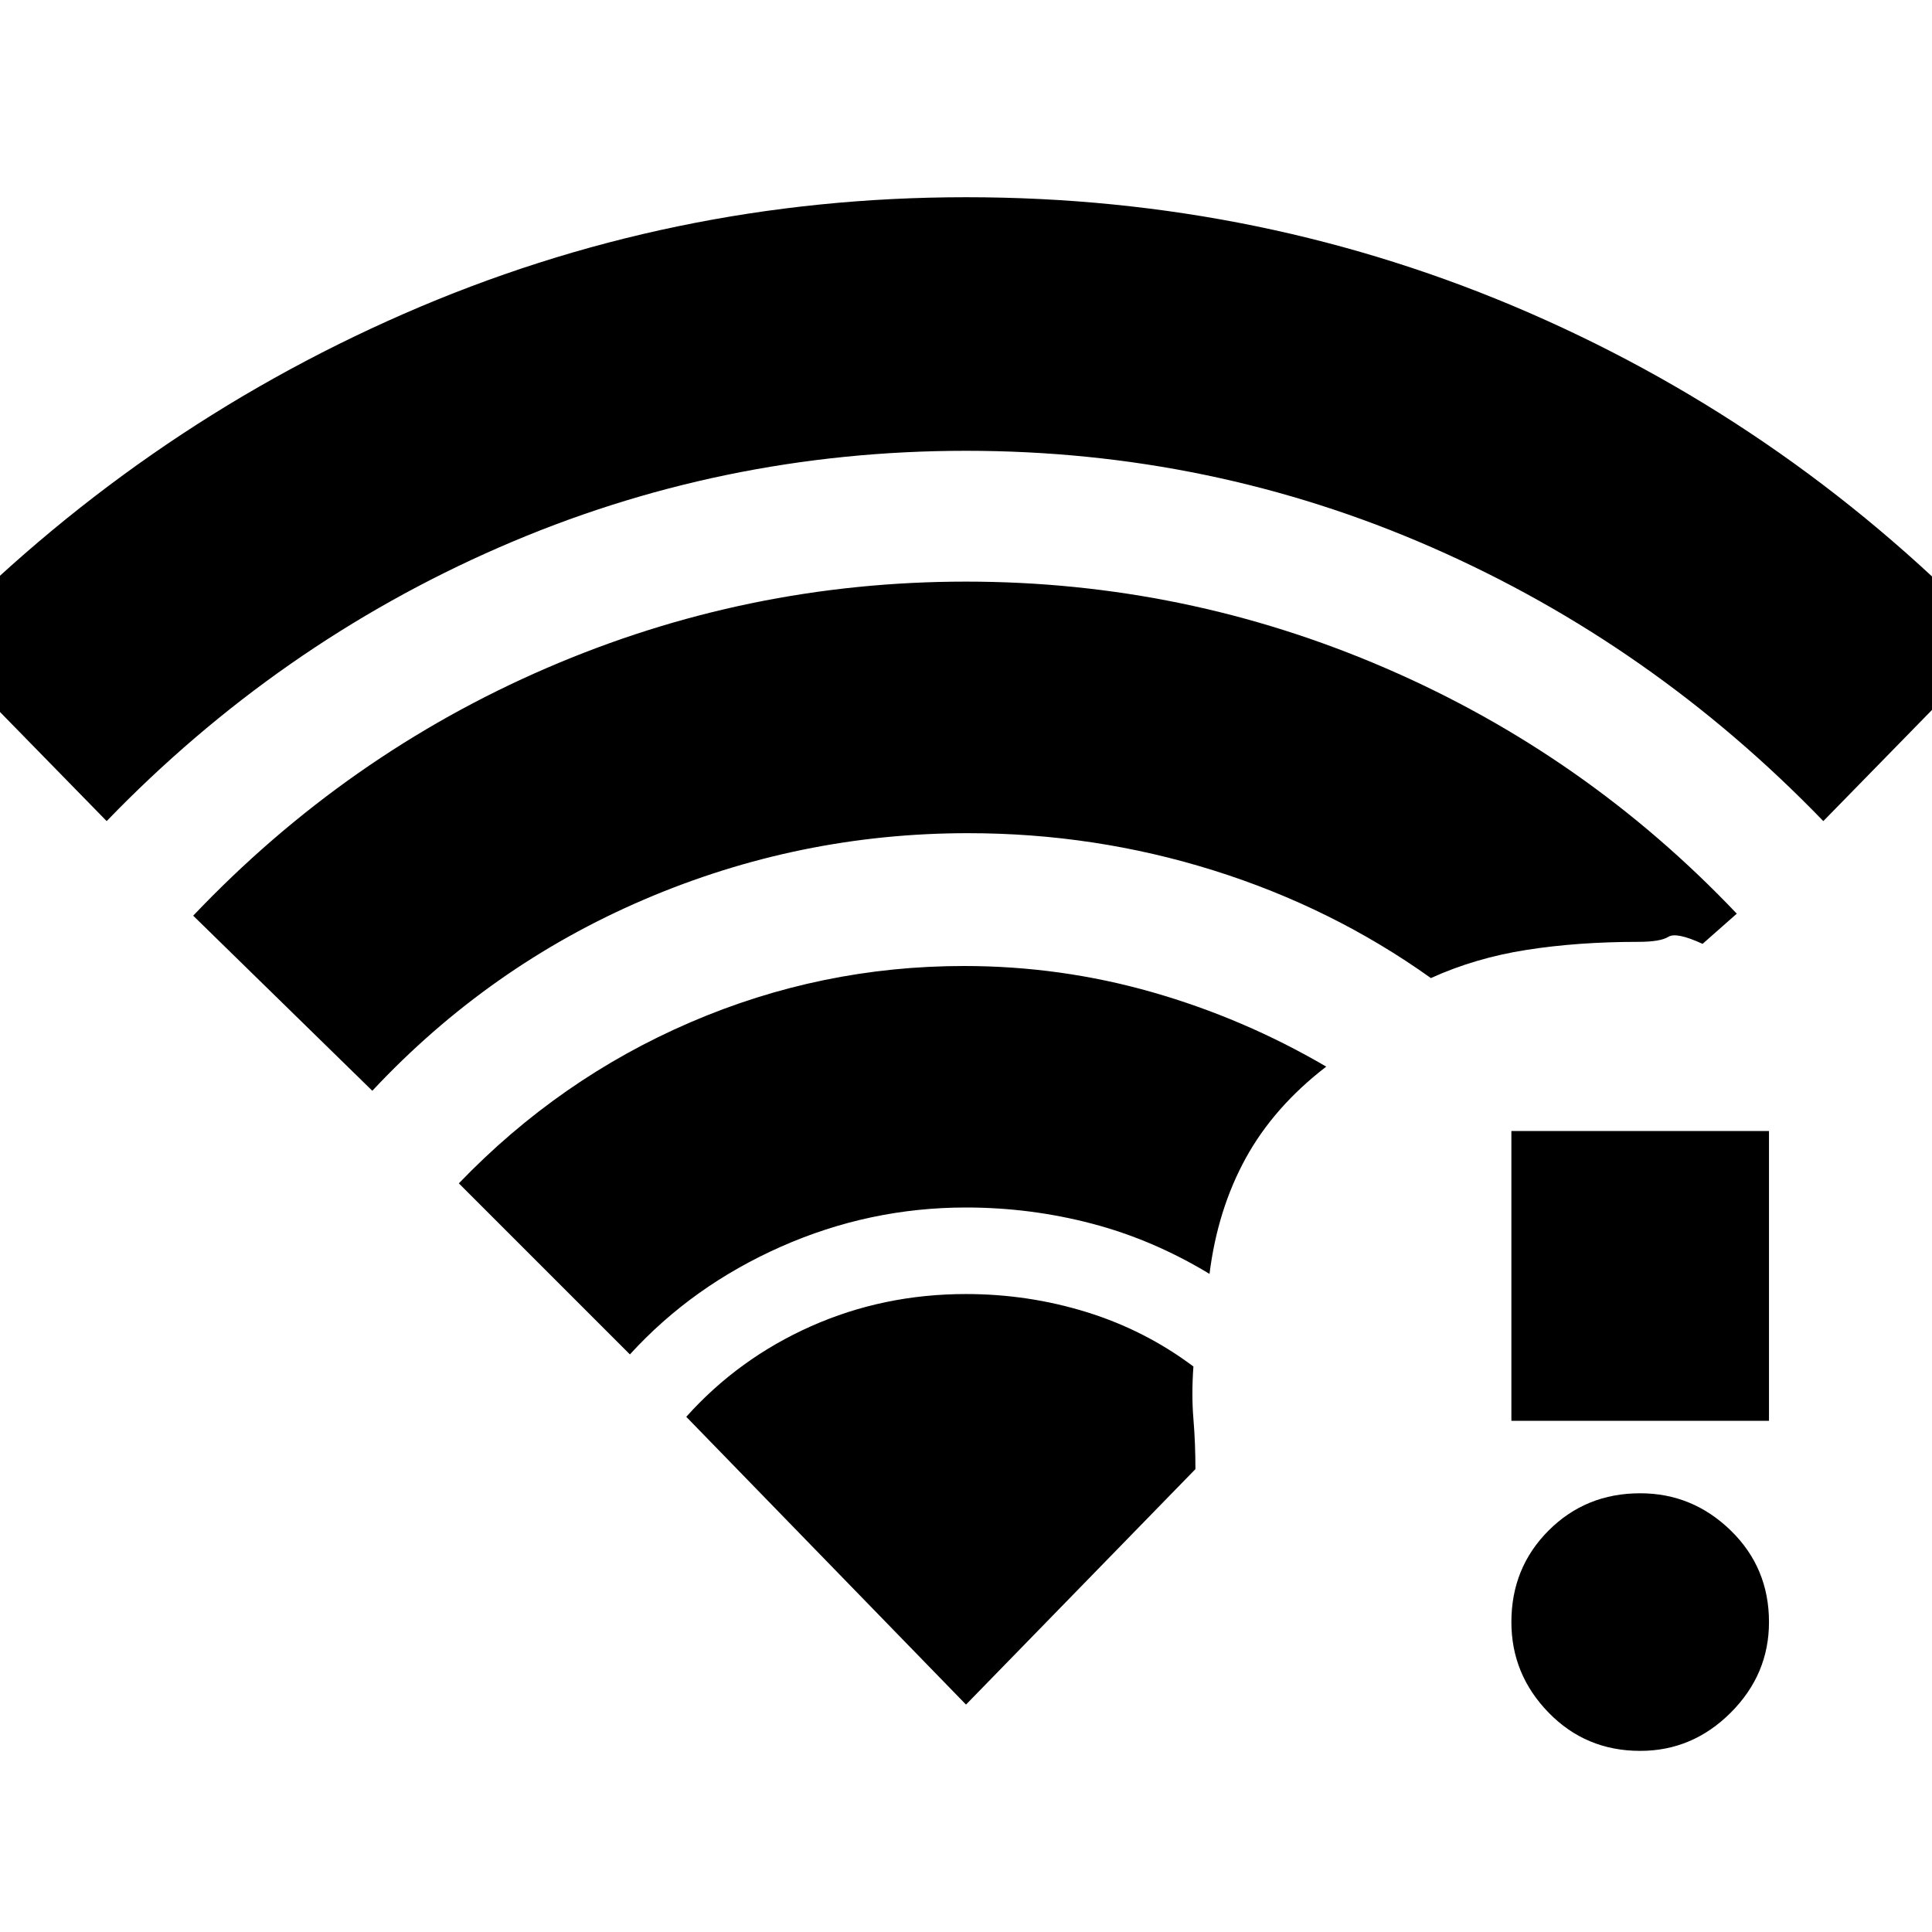<svg xmlns="http://www.w3.org/2000/svg" height="20" viewBox="0 -960 960 960" width="20"><path d="m53-552-87-89Q68-746 200.5-804T480-862q148 0 280 57.5T993-641l-87 89q-85-88-194.5-136T480-736q-122 0-232 48T53-552Zm260 265-85-85q50-52 115-80t136-28q48 0 93.5 13t86.5 37q-26 20-40 45.5T601-327q-28-17-58.5-25t-62.5-8q-48 0-92 19.5T313-287ZM185-418l-89-87q76-80 175.5-123T480-671q109 0 208.5 43T863-506l-17 15q-13-6-17-3.5t-15 2.5q-30 0-55.5 4T711-474q-49-35-108-53.5T481-546q-84 0-161 33t-135 95ZM815-90q-27 0-45.5-19T751-154q0-27 18.5-45.5T815-218q26 0 45 18.5t19 45.5q0 26-19 45t-45 19Zm-64-164v-144h128v144H751ZM480-113l114-117q0-13-1-25t0-26q-24-18-53-27t-60-9q-41 0-77 16t-62 45l139 143Z"/></svg>